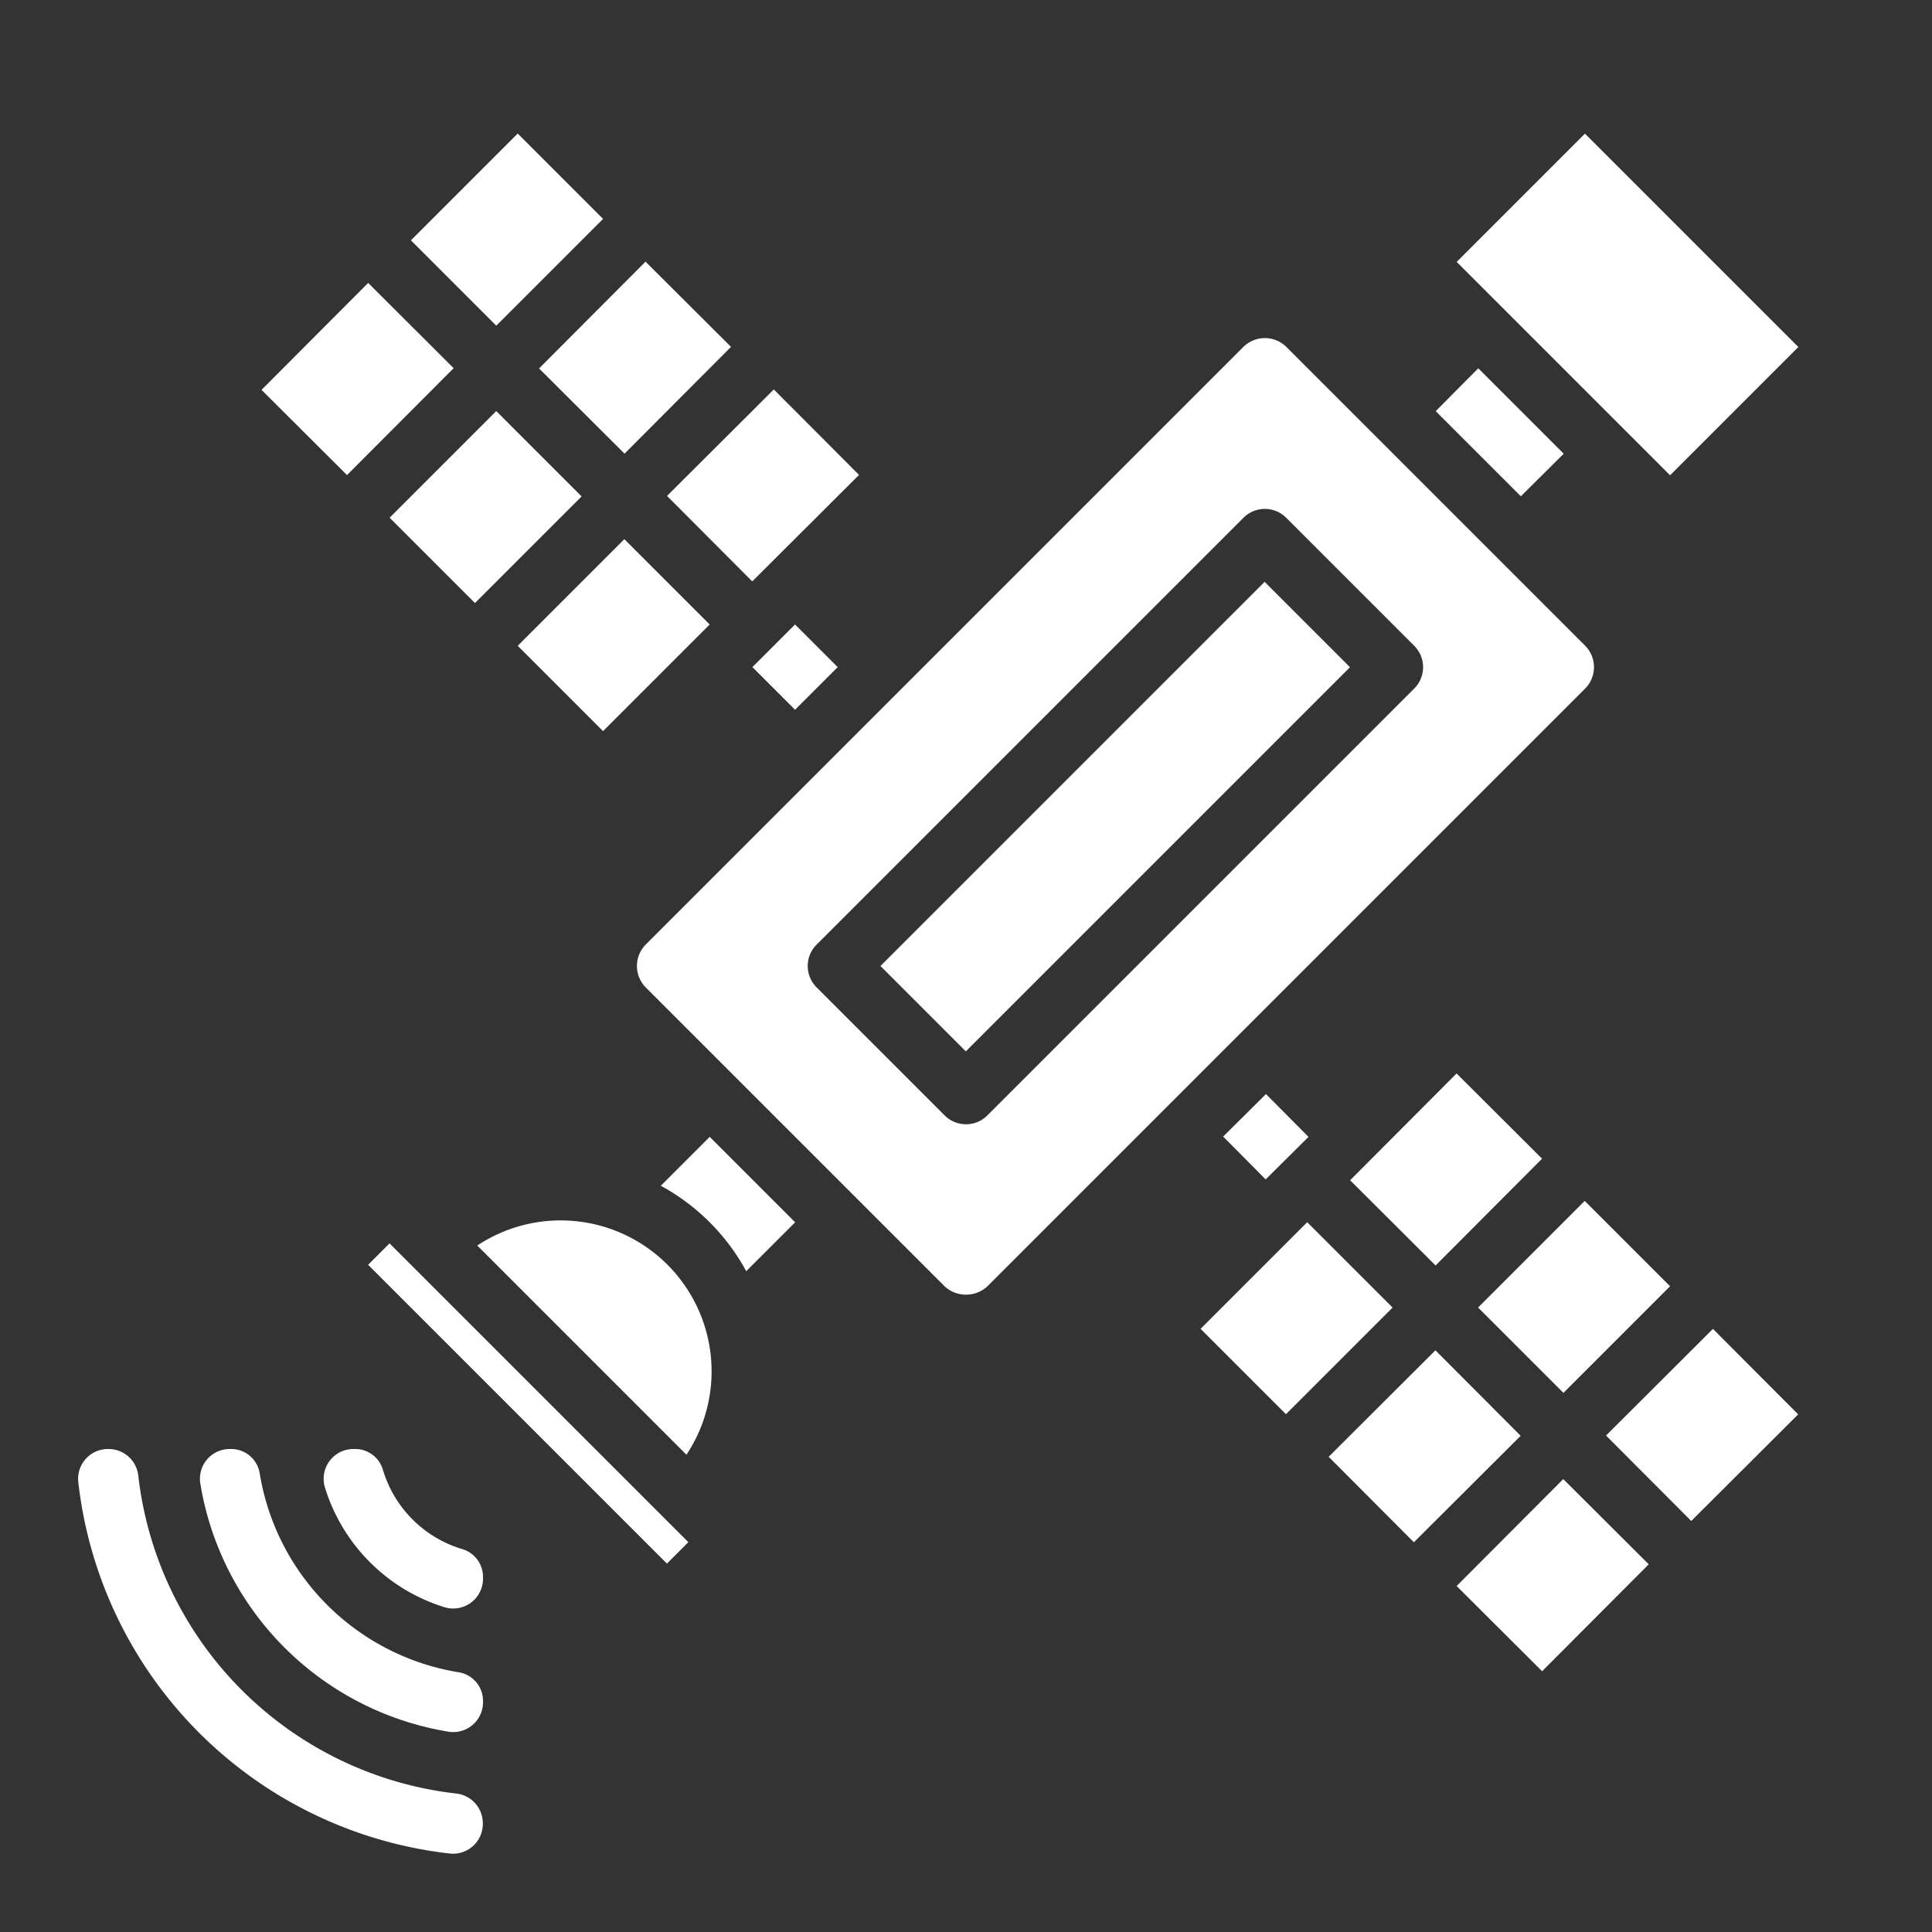 <?xml version="1.0"?>
<svg xmlns="http://www.w3.org/2000/svg" xmlns:xlink="http://www.w3.org/1999/xlink" xmlns:svgjs="http://svgjs.com/svgjs" version="1.1" width="512" height="512" x="0" y="0" viewBox="0 0 64 64" style="enable-background:new 0 0 512 512" xml:space="preserve"><rect x="0" y="0" width="64" height="64" fill="#333333" stroke="none"/><g><g xmlns="http://www.w3.org/2000/svg" id="Layer_16" data-name="Layer 16"><path d="m22.785 14.091h4.996v3.999h-4.996z" transform="matrix(.708 -.706 .706 .708 -3.984 22.538)" fill="#ffffff" data-original="#000000" style=""/><path d="m17.835 19.041h4.996v3.999h-4.996z" transform="matrix(.707 -.707 .707 .707 -8.922 20.54)" fill="#ffffff" data-original="#000000" style=""/><path d="m25.344 21.101h1.998v1.998h-1.998z" transform="matrix(.707 -.707 .707 .707 -7.912 25.099)" fill="#ffffff" data-original="#000000" style=""/><path d="m9.346 10.556h5.003v3.999h-5.003z" transform="matrix(.706 -.708 .708 .706 -5.408 12.079)" fill="#ffffff" data-original="#000000" style=""/><path d="m14.296 5.606h5.003v3.999h-5.003z" transform="matrix(.707 -.707 .707 .707 -.458 14.105)" fill="#ffffff" data-original="#000000" style=""/><path d="m13.592 14.798h4.996v3.999h-4.996z" transform="matrix(.707 -.707 .707 .707 -7.165 16.297)" fill="#ffffff" data-original="#000000" style=""/><path d="m18.542 9.848h4.996v3.999h-4.996z" transform="matrix(.706 -.708 .708 .706 -2.206 18.38)" fill="#ffffff" data-original="#000000" style=""/><path d="m51.8 15.03-2.83-2.83-1.41 1.42 2.82 2.82z" fill="#ffffff" data-original="#000000" style=""/><path d="m50.915 5.081h6.01v9.999h-6.01z" transform="matrix(.707 -.707 .707 .707 8.665 41.08)" fill="#ffffff" data-original="#000000" style=""/><path d="m17.003 39.495h1.004v14.001h-1.004z" transform="matrix(.707 -.707 .707 .707 -27.75 25.996)" fill="#ffffff" data-original="#000000" style=""/><path d="m49.655 40.961h4.996v3.999h-4.996z" transform="matrix(.707 -.707 .707 .707 -15.102 49.46)" fill="#ffffff" data-original="#000000" style=""/><path d="m45.412 36.718h4.996v3.999h-4.996z" transform="matrix(.706 -.708 .708 .706 -13.333 45.326)" fill="#ffffff" data-original="#000000" style=""/><path d="m40.901 36.659h1.998v1.998h-1.998z" transform="matrix(.71 -.705 .705 .71 -14.366 40.458)" fill="#ffffff" data-original="#000000" style=""/><path d="m44.705 45.911h4.996v3.999h-4.996z" transform="matrix(.708 -.706 .706 .708 -20.051 47.315)" fill="#ffffff" data-original="#000000" style=""/><path d="m40.462 41.668h4.996v3.999h-4.996z" transform="matrix(.707 -.707 .707 .707 -18.295 43.167)" fill="#ffffff" data-original="#000000" style=""/><path d="m53.894 45.203h5.003v3.999h-5.003z" transform="matrix(.708 -.706 .706 .708 -16.869 53.599)" fill="#ffffff" data-original="#000000" style=""/><path d="m52.51 21.39-9.9-9.9a1.014 1.014 0 0 0 -1.42 0l-19.8 19.8a1.014 1.014 0 0 0 0 1.42l9.9 9.9a1.047 1.047 0 0 0 1.42 0l19.8-19.8a1.008 1.008 0 0 0 0-1.42zm-5.661 1.418-14.142 14.142a1 1 0 0 1 -1.414 0l-4.243-4.243a1 1 0 0 1 0-1.414l14.142-14.142a1 1 0 0 1 1.414 0l4.243 4.243a1 1 0 0 1 0 1.414z" fill="#ffffff" data-original="#000000" style=""/><path d="m48.944 50.153h5.003v3.999h-5.003z" transform="matrix(.706 -.708 .708 .706 -21.81 51.783)" fill="#ffffff" data-original="#000000" style=""/><path d="m21.89 39.28a7.051 7.051 0 0 1 2.83 2.83l1.62-1.62-2.83-2.83z" fill="#ffffff" data-original="#000000" style=""/><path d="m27.95 25.05h18v4h-18z" transform="matrix(.707 -.707 .707 .707 -8.305 34.05)" fill="#ffffff" data-original="#000000" style=""/><path d="m15.81 41.26 6.93 6.93a5 5 0 0 0 -6.93-6.93z" fill="#ffffff" data-original="#000000" style=""/><path d="m16 52.305v-.064a.957.957 0 0 0 -.676-.922 3.908 3.908 0 0 1 -2.643-2.643.957.957 0 0 0 -.922-.676h-.059a.987.987 0 0 0 -.928 1.3 6 6 0 0 0 3.928 3.933.987.987 0 0 0 1.3-.928z" fill="#ffffff" data-original="#000000" style=""/><path d="m3.609 48h-.041a.987.987 0 0 0 -.974 1.1 13.964 13.964 0 0 0 12.3 12.3.987.987 0 0 0 1.1-.974v-.041a.991.991 0 0 0 -.9-.974 11.966 11.966 0 0 1 -10.511-10.511.991.991 0 0 0 -.974-.9z" fill="#ffffff" data-original="#000000" style=""/><path d="m16 56.394v-.039a.958.958 0 0 0 -.787-.956 7.979 7.979 0 0 1 -6.613-6.612.958.958 0 0 0 -.955-.787h-.039a.986.986 0 0 0 -.97 1.146 9.966 9.966 0 0 0 8.218 8.218.986.986 0 0 0 1.146-.97z" fill="#ffffff" data-original="#000000" style=""/></g></g></svg>
